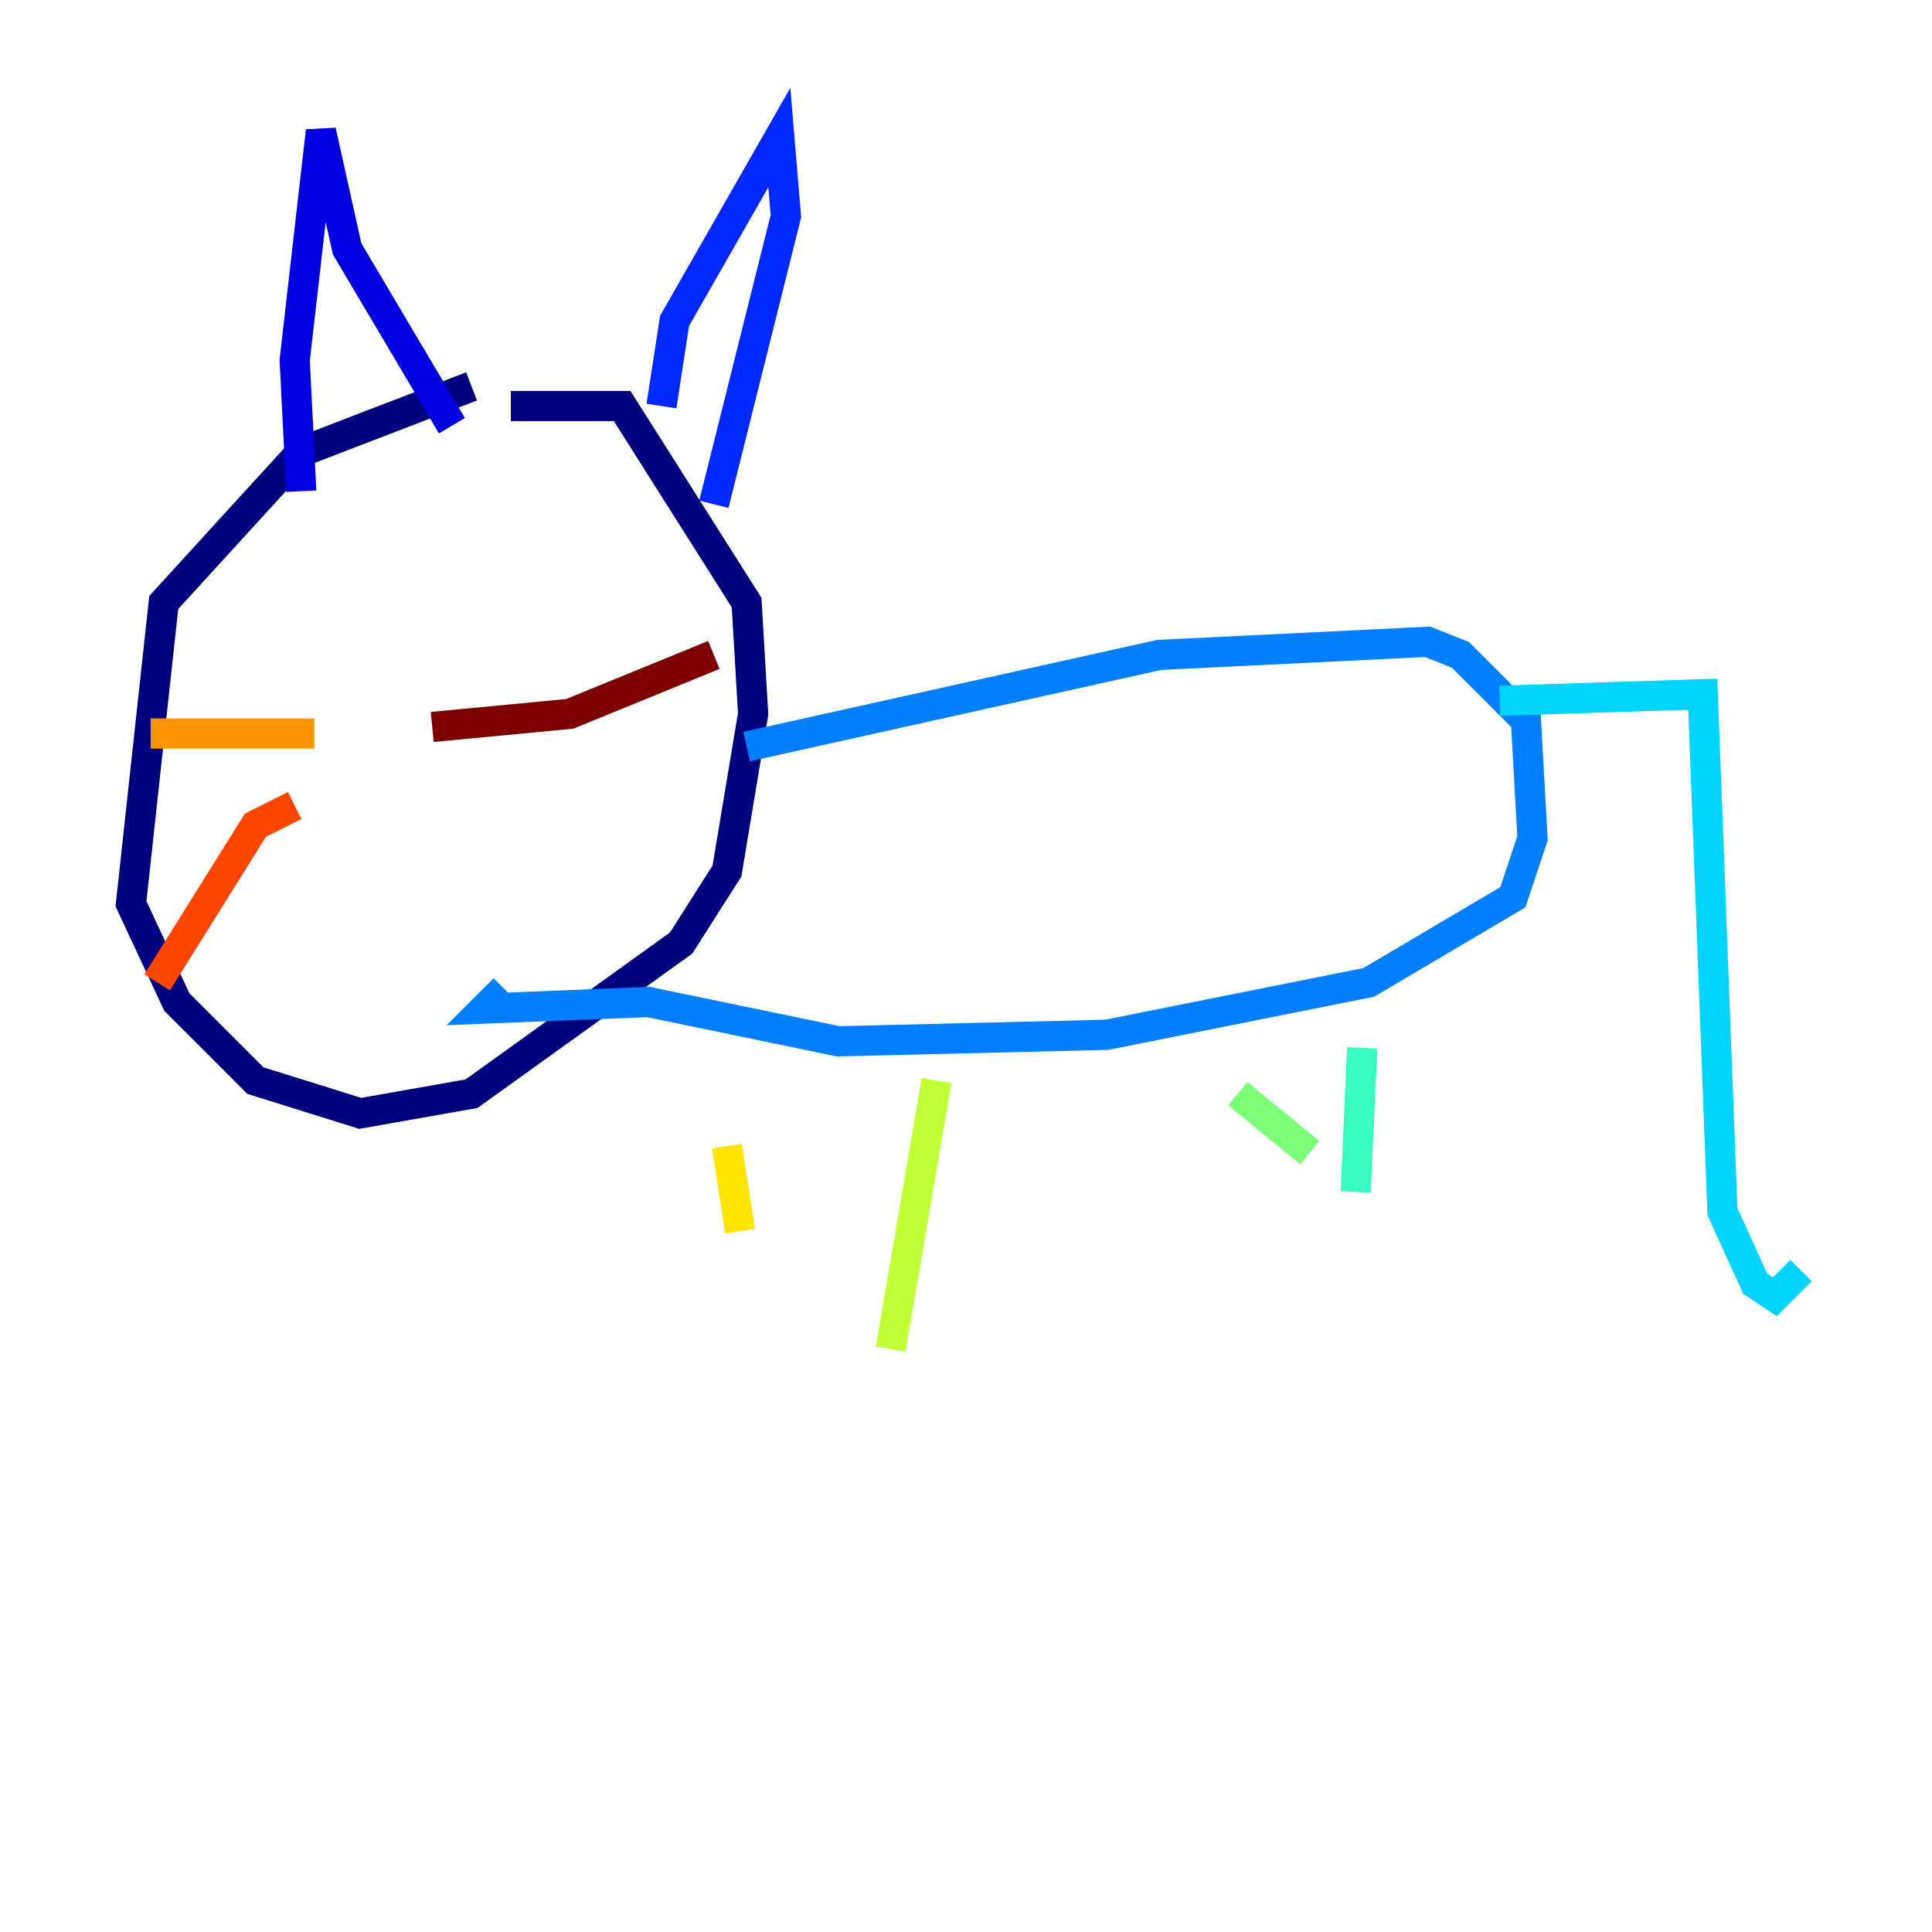 <?xml version="1.0" encoding="utf-8" ?>
<svg baseProfile="tiny" height="128" version="1.2" viewBox="0,0,128,128" width="128" xmlns="http://www.w3.org/2000/svg" xmlns:ev="http://www.w3.org/2001/xml-events" xmlns:xlink="http://www.w3.org/1999/xlink"><defs /><polyline fill="none" points="31.241,25.6 19.959,29.939 10.848,39.919 8.678,59.878 11.715,66.386 16.922,71.593 23.864,73.763 31.241,72.461 45.125,62.481 48.163,57.709 49.898,47.295 49.464,39.919 41.22,26.902 33.844,26.902" stroke="#00007f" stroke-width="2" /><polyline fill="none" points="19.959,32.542 19.525,23.864 21.261,8.678 22.997,16.488 29.939,28.203" stroke="#0000de" stroke-width="2" /><polyline fill="none" points="43.824,26.902 44.691,21.261 51.634,9.112 52.068,14.319 47.295,33.41" stroke="#0028ff" stroke-width="2" /><polyline fill="none" points="49.464,49.464 76.8,43.39 94.59,42.522 96.759,43.39 101.098,47.729 101.532,55.539 100.231,59.444 90.685,65.085 73.329,68.556 55.539,68.99 42.956,66.386 32.108,66.82 33.41,65.519" stroke="#0080ff" stroke-width="2" /><polyline fill="none" points="99.363,46.427 112.814,45.993 114.115,80.271 116.285,85.044 117.586,85.912 119.322,84.176" stroke="#00d4ff" stroke-width="2" /><polyline fill="none" points="90.251,69.424 89.817,78.969" stroke="#36ffc0" stroke-width="2" /><polyline fill="none" points="82.007,72.461 86.78,76.366" stroke="#7cff79" stroke-width="2" /><polyline fill="none" points="62.047,71.593 59.01,89.383" stroke="#c0ff36" stroke-width="2" /><polyline fill="none" points="48.163,75.932 49.031,81.573" stroke="#ffe500" stroke-width="2" /><polyline fill="none" points="20.827,48.597 9.98,48.597" stroke="#ff9400" stroke-width="2" /><polyline fill="none" points="19.525,53.37 16.922,54.671 10.414,65.085" stroke="#ff4600" stroke-width="2" /><polyline fill="none" points="28.637,49.031 28.637,49.031" stroke="#de0000" stroke-width="2" /><polyline fill="none" points="28.637,48.163 37.749,47.295 47.295,43.39" stroke="#7f0000" stroke-width="2" /></svg>
